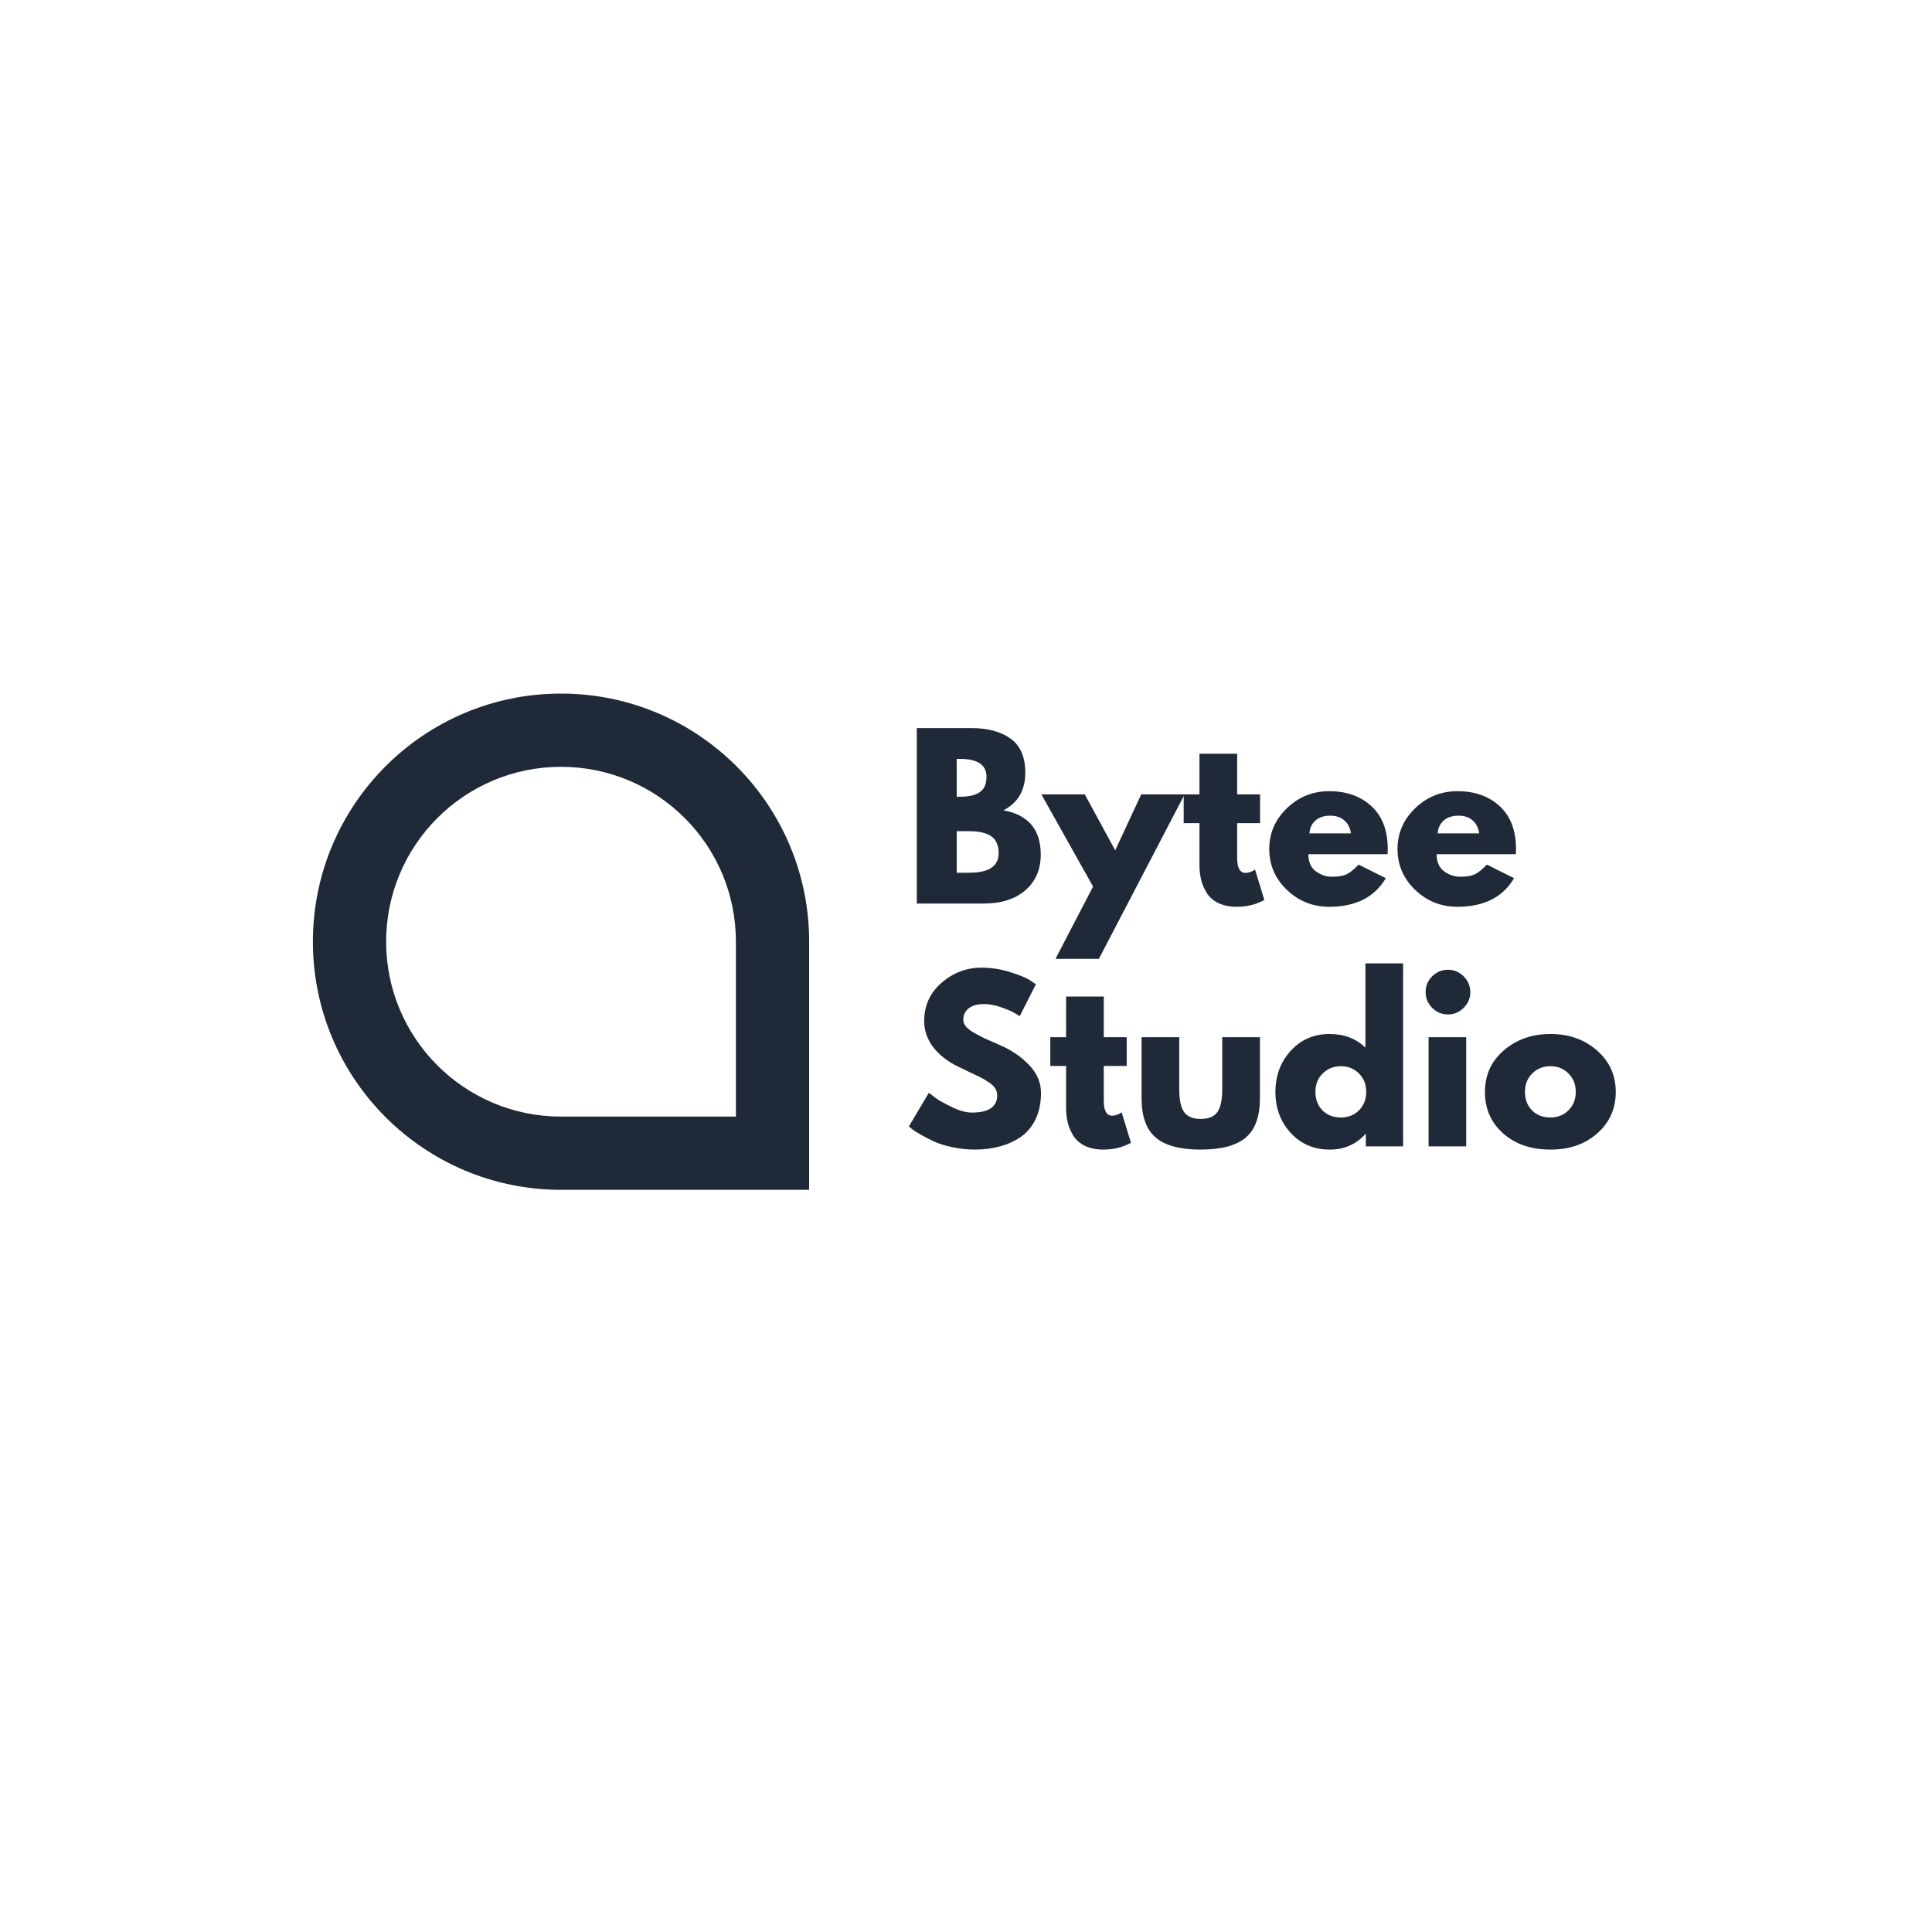 <svg xmlns="http://www.w3.org/2000/svg" xmlns:xlink="http://www.w3.org/1999/xlink" width="500" zoomAndPan="magnify" viewBox="0 0 375 375" height="500" preserveAspectRatio="xMidYMid meet" version="1.0"><defs><g/><clipPath id="a18ac27583"><path d="M 60.734 134.625 L 157.062 134.625 L 157.062 230.953 L 60.734 230.953 Z M 60.734 134.625 " clip-rule="nonzero"/></clipPath><clipPath id="62111ceffd"><path d="M 74.949 148.84 L 142.848 148.84 L 142.848 216.738 L 74.949 216.738 Z M 74.949 148.84 " clip-rule="nonzero"/></clipPath></defs><rect x="-37.5" width="450" fill="#ffffff" y="-37.5" height="450" fill-opacity="1"/><rect x="-37.5" width="450" fill="#ffffff" y="-37.5" height="450" fill-opacity="1"/><rect x="-37.5" width="450" fill="#ffffff" y="-37.5" height="450" fill-opacity="1"/><g fill="#1f2937" fill-opacity="1"><g transform="translate(175.462, 175.381)"><g><path d="M 2.484 -34.062 L 13.047 -34.062 C 16.242 -34.062 18.789 -33.379 20.688 -32.016 C 22.594 -30.66 23.547 -28.453 23.547 -25.391 C 23.547 -21.984 22.125 -19.551 19.281 -18.094 C 24.125 -17.238 26.547 -14.375 26.547 -9.5 C 26.547 -6.633 25.555 -4.332 23.578 -2.594 C 21.598 -0.863 18.875 0 15.406 0 L 2.484 0 Z M 10.234 -20.734 L 10.859 -20.734 C 12.598 -20.734 13.891 -21.035 14.734 -21.641 C 15.586 -22.242 16.016 -23.234 16.016 -24.609 C 16.016 -26.922 14.297 -28.078 10.859 -28.078 L 10.234 -28.078 Z M 10.234 -5.984 L 12.672 -5.984 C 16.473 -5.984 18.375 -7.25 18.375 -9.781 C 18.375 -11.301 17.898 -12.391 16.953 -13.047 C 16.004 -13.711 14.578 -14.047 12.672 -14.047 L 10.234 -14.047 Z M 10.234 -5.984 "/></g></g></g><g fill="#1f2937" fill-opacity="1"><g transform="translate(202.961, 175.381)"><g><path d="M 18.547 -21.188 L 26.969 -21.188 L 10.328 10.734 L 1.906 10.734 L 9.203 -3.297 L -0.828 -21.188 L 7.594 -21.188 L 13.5 -10.328 Z M 18.547 -21.188 "/></g></g></g><g fill="#1f2937" fill-opacity="1"><g transform="translate(229.097, 175.381)"><g><path d="M 3.719 -21.188 L 3.719 -29.078 L 11.031 -29.078 L 11.031 -21.188 L 15.484 -21.188 L 15.484 -15.609 L 11.031 -15.609 L 11.031 -8.875 C 11.031 -6.926 11.578 -5.953 12.672 -5.953 C 12.953 -5.953 13.242 -6.004 13.547 -6.109 C 13.848 -6.223 14.082 -6.332 14.25 -6.438 L 14.5 -6.609 L 16.312 -0.703 C 14.738 0.18 12.945 0.625 10.938 0.625 C 9.562 0.625 8.379 0.383 7.391 -0.094 C 6.398 -0.582 5.648 -1.234 5.141 -2.047 C 4.629 -2.859 4.266 -3.711 4.047 -4.609 C 3.828 -5.504 3.719 -6.457 3.719 -7.469 L 3.719 -15.609 L 0.656 -15.609 L 0.656 -21.188 Z M 3.719 -21.188 "/></g></g></g><g fill="#1f2937" fill-opacity="1"><g transform="translate(245.407, 175.381)"><g><path d="M 23.906 -9.578 L 8.547 -9.578 C 8.547 -8.086 9.023 -6.984 9.984 -6.266 C 10.953 -5.555 12 -5.203 13.125 -5.203 C 14.312 -5.203 15.25 -5.359 15.938 -5.672 C 16.625 -5.992 17.41 -6.625 18.297 -7.562 L 23.578 -4.922 C 21.379 -1.223 17.719 0.625 12.594 0.625 C 9.406 0.625 6.664 -0.469 4.375 -2.656 C 2.094 -4.852 0.953 -7.492 0.953 -10.578 C 0.953 -13.66 2.094 -16.301 4.375 -18.5 C 6.664 -20.707 9.406 -21.812 12.594 -21.812 C 15.957 -21.812 18.691 -20.836 20.797 -18.891 C 22.898 -16.953 23.953 -14.18 23.953 -10.578 C 23.953 -10.078 23.938 -9.742 23.906 -9.578 Z M 8.75 -13.625 L 16.812 -13.625 C 16.645 -14.727 16.207 -15.578 15.5 -16.172 C 14.801 -16.766 13.898 -17.062 12.797 -17.062 C 11.586 -17.062 10.625 -16.742 9.906 -16.109 C 9.195 -15.473 8.812 -14.645 8.75 -13.625 Z M 8.75 -13.625 "/></g></g></g><g fill="#1f2937" fill-opacity="1"><g transform="translate(270.304, 175.381)"><g><path d="M 23.906 -9.578 L 8.547 -9.578 C 8.547 -8.086 9.023 -6.984 9.984 -6.266 C 10.953 -5.555 12 -5.203 13.125 -5.203 C 14.312 -5.203 15.25 -5.359 15.938 -5.672 C 16.625 -5.992 17.41 -6.625 18.297 -7.562 L 23.578 -4.922 C 21.379 -1.223 17.719 0.625 12.594 0.625 C 9.406 0.625 6.664 -0.469 4.375 -2.656 C 2.094 -4.852 0.953 -7.492 0.953 -10.578 C 0.953 -13.66 2.094 -16.301 4.375 -18.5 C 6.664 -20.707 9.406 -21.812 12.594 -21.812 C 15.957 -21.812 18.691 -20.836 20.797 -18.891 C 22.898 -16.953 23.953 -14.18 23.953 -10.578 C 23.953 -10.078 23.938 -9.742 23.906 -9.578 Z M 8.75 -13.625 L 16.812 -13.625 C 16.645 -14.727 16.207 -15.578 15.5 -16.172 C 14.801 -16.766 13.898 -17.062 12.797 -17.062 C 11.586 -17.062 10.625 -16.742 9.906 -16.109 C 9.195 -15.473 8.812 -14.645 8.75 -13.625 Z M 8.75 -13.625 "/></g></g></g><g fill="#1f2937" fill-opacity="1"><g transform="translate(175.462, 222.509)"><g><path d="M 15.031 -34.688 C 16.875 -34.688 18.676 -34.414 20.438 -33.875 C 22.195 -33.344 23.504 -32.816 24.359 -32.297 L 25.609 -31.469 L 22.469 -25.281 C 22.219 -25.438 21.867 -25.645 21.422 -25.906 C 20.984 -26.176 20.16 -26.531 18.953 -26.969 C 17.742 -27.406 16.613 -27.625 15.562 -27.625 C 14.27 -27.625 13.27 -27.348 12.562 -26.797 C 11.863 -26.242 11.516 -25.504 11.516 -24.578 C 11.516 -24.109 11.68 -23.672 12.016 -23.266 C 12.348 -22.867 12.91 -22.441 13.703 -21.984 C 14.504 -21.535 15.207 -21.172 15.812 -20.891 C 16.414 -20.617 17.352 -20.207 18.625 -19.656 C 20.82 -18.719 22.695 -17.441 24.25 -15.828 C 25.812 -14.223 26.594 -12.398 26.594 -10.359 C 26.594 -8.41 26.238 -6.707 25.531 -5.25 C 24.832 -3.789 23.867 -2.645 22.641 -1.812 C 21.422 -0.988 20.066 -0.379 18.578 0.016 C 17.098 0.422 15.488 0.625 13.75 0.625 C 12.258 0.625 10.801 0.469 9.375 0.156 C 7.945 -0.145 6.75 -0.52 5.781 -0.969 C 4.82 -1.426 3.957 -1.875 3.188 -2.312 C 2.414 -2.75 1.848 -3.117 1.484 -3.422 L 0.953 -3.875 L 4.828 -10.406 C 5.16 -10.133 5.613 -9.785 6.188 -9.359 C 6.77 -8.93 7.797 -8.359 9.266 -7.641 C 10.742 -6.922 12.047 -6.562 13.172 -6.562 C 16.453 -6.562 18.094 -7.676 18.094 -9.906 C 18.094 -10.375 17.973 -10.805 17.734 -11.203 C 17.504 -11.609 17.094 -12.008 16.5 -12.406 C 15.906 -12.812 15.379 -13.129 14.922 -13.359 C 14.473 -13.586 13.734 -13.941 12.703 -14.422 C 11.672 -14.91 10.906 -15.281 10.406 -15.531 C 8.344 -16.551 6.742 -17.82 5.609 -19.344 C 4.484 -20.875 3.922 -22.52 3.922 -24.281 C 3.922 -27.332 5.051 -29.828 7.312 -31.766 C 9.57 -33.711 12.145 -34.688 15.031 -34.688 Z M 15.031 -34.688 "/></g></g></g><g fill="#1f2937" fill-opacity="1"><g transform="translate(203.209, 222.509)"><g><path d="M 3.719 -21.188 L 3.719 -29.078 L 11.031 -29.078 L 11.031 -21.188 L 15.484 -21.188 L 15.484 -15.609 L 11.031 -15.609 L 11.031 -8.875 C 11.031 -6.926 11.578 -5.953 12.672 -5.953 C 12.953 -5.953 13.242 -6.004 13.547 -6.109 C 13.848 -6.223 14.082 -6.332 14.25 -6.438 L 14.5 -6.609 L 16.312 -0.703 C 14.738 0.18 12.945 0.625 10.938 0.625 C 9.562 0.625 8.379 0.383 7.391 -0.094 C 6.398 -0.582 5.648 -1.234 5.141 -2.047 C 4.629 -2.859 4.266 -3.711 4.047 -4.609 C 3.828 -5.504 3.719 -6.457 3.719 -7.469 L 3.719 -15.609 L 0.656 -15.609 L 0.656 -21.188 Z M 3.719 -21.188 "/></g></g></g><g fill="#1f2937" fill-opacity="1"><g transform="translate(219.518, 222.509)"><g><path d="M 9.375 -21.188 L 9.375 -11.109 C 9.375 -9.016 9.691 -7.523 10.328 -6.641 C 10.961 -5.766 12.035 -5.328 13.547 -5.328 C 15.055 -5.328 16.129 -5.766 16.766 -6.641 C 17.398 -7.523 17.719 -9.016 17.719 -11.109 L 17.719 -21.188 L 25.031 -21.188 L 25.031 -9.328 C 25.031 -5.805 24.113 -3.266 22.281 -1.703 C 20.445 -0.148 17.535 0.625 13.547 0.625 C 9.555 0.625 6.645 -0.148 4.812 -1.703 C 2.977 -3.266 2.062 -5.805 2.062 -9.328 L 2.062 -21.188 Z M 9.375 -21.188 "/></g></g></g><g fill="#1f2937" fill-opacity="1"><g transform="translate(246.604, 222.509)"><g><path d="M 3.922 -2.609 C 1.941 -4.773 0.953 -7.426 0.953 -10.562 C 0.953 -13.707 1.941 -16.367 3.922 -18.547 C 5.898 -20.723 8.422 -21.812 11.484 -21.812 C 14.285 -21.812 16.598 -20.926 18.422 -19.156 L 18.422 -35.516 L 25.734 -35.516 L 25.734 0 L 18.5 0 L 18.5 -2.391 L 18.422 -2.391 C 16.598 -0.379 14.285 0.625 11.484 0.625 C 8.422 0.625 5.898 -0.453 3.922 -2.609 Z M 10.141 -14.156 C 9.191 -13.227 8.719 -12.035 8.719 -10.578 C 8.719 -9.117 9.172 -7.926 10.078 -7 C 10.984 -6.07 12.18 -5.609 13.672 -5.609 C 15.098 -5.609 16.27 -6.078 17.188 -7.016 C 18.113 -7.953 18.578 -9.141 18.578 -10.578 C 18.578 -12.035 18.102 -13.227 17.156 -14.156 C 16.207 -15.094 15.047 -15.562 13.672 -15.562 C 12.266 -15.562 11.086 -15.094 10.141 -14.156 Z M 10.141 -14.156 "/></g></g></g><g fill="#1f2937" fill-opacity="1"><g transform="translate(274.805, 222.509)"><g><path d="M 3.172 -33 C 4.023 -33.852 5.047 -34.281 6.234 -34.281 C 7.422 -34.281 8.441 -33.852 9.297 -33 C 10.148 -32.145 10.578 -31.125 10.578 -29.938 C 10.578 -28.758 10.148 -27.742 9.297 -26.891 C 8.441 -26.035 7.422 -25.609 6.234 -25.609 C 5.047 -25.609 4.023 -26.035 3.172 -26.891 C 2.328 -27.742 1.906 -28.758 1.906 -29.938 C 1.906 -31.125 2.328 -32.145 3.172 -33 Z M 2.484 -21.188 L 2.484 0 L 9.781 0 L 9.781 -21.188 Z M 2.484 -21.188 "/></g></g></g><g fill="#1f2937" fill-opacity="1"><g transform="translate(287.274, 222.509)"><g><path d="M 4.484 -2.516 C 2.129 -4.609 0.953 -7.289 0.953 -10.562 C 0.953 -13.844 2.176 -16.535 4.625 -18.641 C 7.07 -20.754 10.098 -21.812 13.703 -21.812 C 17.254 -21.812 20.25 -20.75 22.688 -18.625 C 25.125 -16.5 26.344 -13.812 26.344 -10.562 C 26.344 -7.32 25.148 -4.645 22.766 -2.531 C 20.391 -0.426 17.367 0.625 13.703 0.625 C 9.91 0.625 6.836 -0.422 4.484 -2.516 Z M 10.141 -14.156 C 9.191 -13.227 8.719 -12.035 8.719 -10.578 C 8.719 -9.117 9.172 -7.926 10.078 -7 C 10.984 -6.07 12.18 -5.609 13.672 -5.609 C 15.098 -5.609 16.27 -6.078 17.188 -7.016 C 18.113 -7.953 18.578 -9.141 18.578 -10.578 C 18.578 -12.035 18.102 -13.227 17.156 -14.156 C 16.207 -15.094 15.047 -15.562 13.672 -15.562 C 12.266 -15.562 11.086 -15.094 10.141 -14.156 Z M 10.141 -14.156 "/></g></g></g><g clip-path="url(#a18ac27583)"><path fill="#1f2937" d="M 108.895 134.625 C 82.297 134.625 60.734 156.188 60.734 182.785 C 60.734 209.383 82.297 230.945 108.895 230.945 L 157.055 230.945 L 157.055 182.785 C 157.062 156.188 135.496 134.625 108.895 134.625 Z M 108.895 134.625 " fill-opacity="1" fill-rule="nonzero"/></g><g clip-path="url(#62111ceffd)"><path fill="#ffffff" d="M 108.895 148.84 C 90.148 148.84 74.949 164.035 74.949 182.785 C 74.949 201.535 90.148 216.73 108.895 216.73 L 142.84 216.73 L 142.84 182.785 C 142.848 164.035 127.645 148.84 108.895 148.84 Z M 108.895 148.84 " fill-opacity="1" fill-rule="nonzero"/></g></svg>